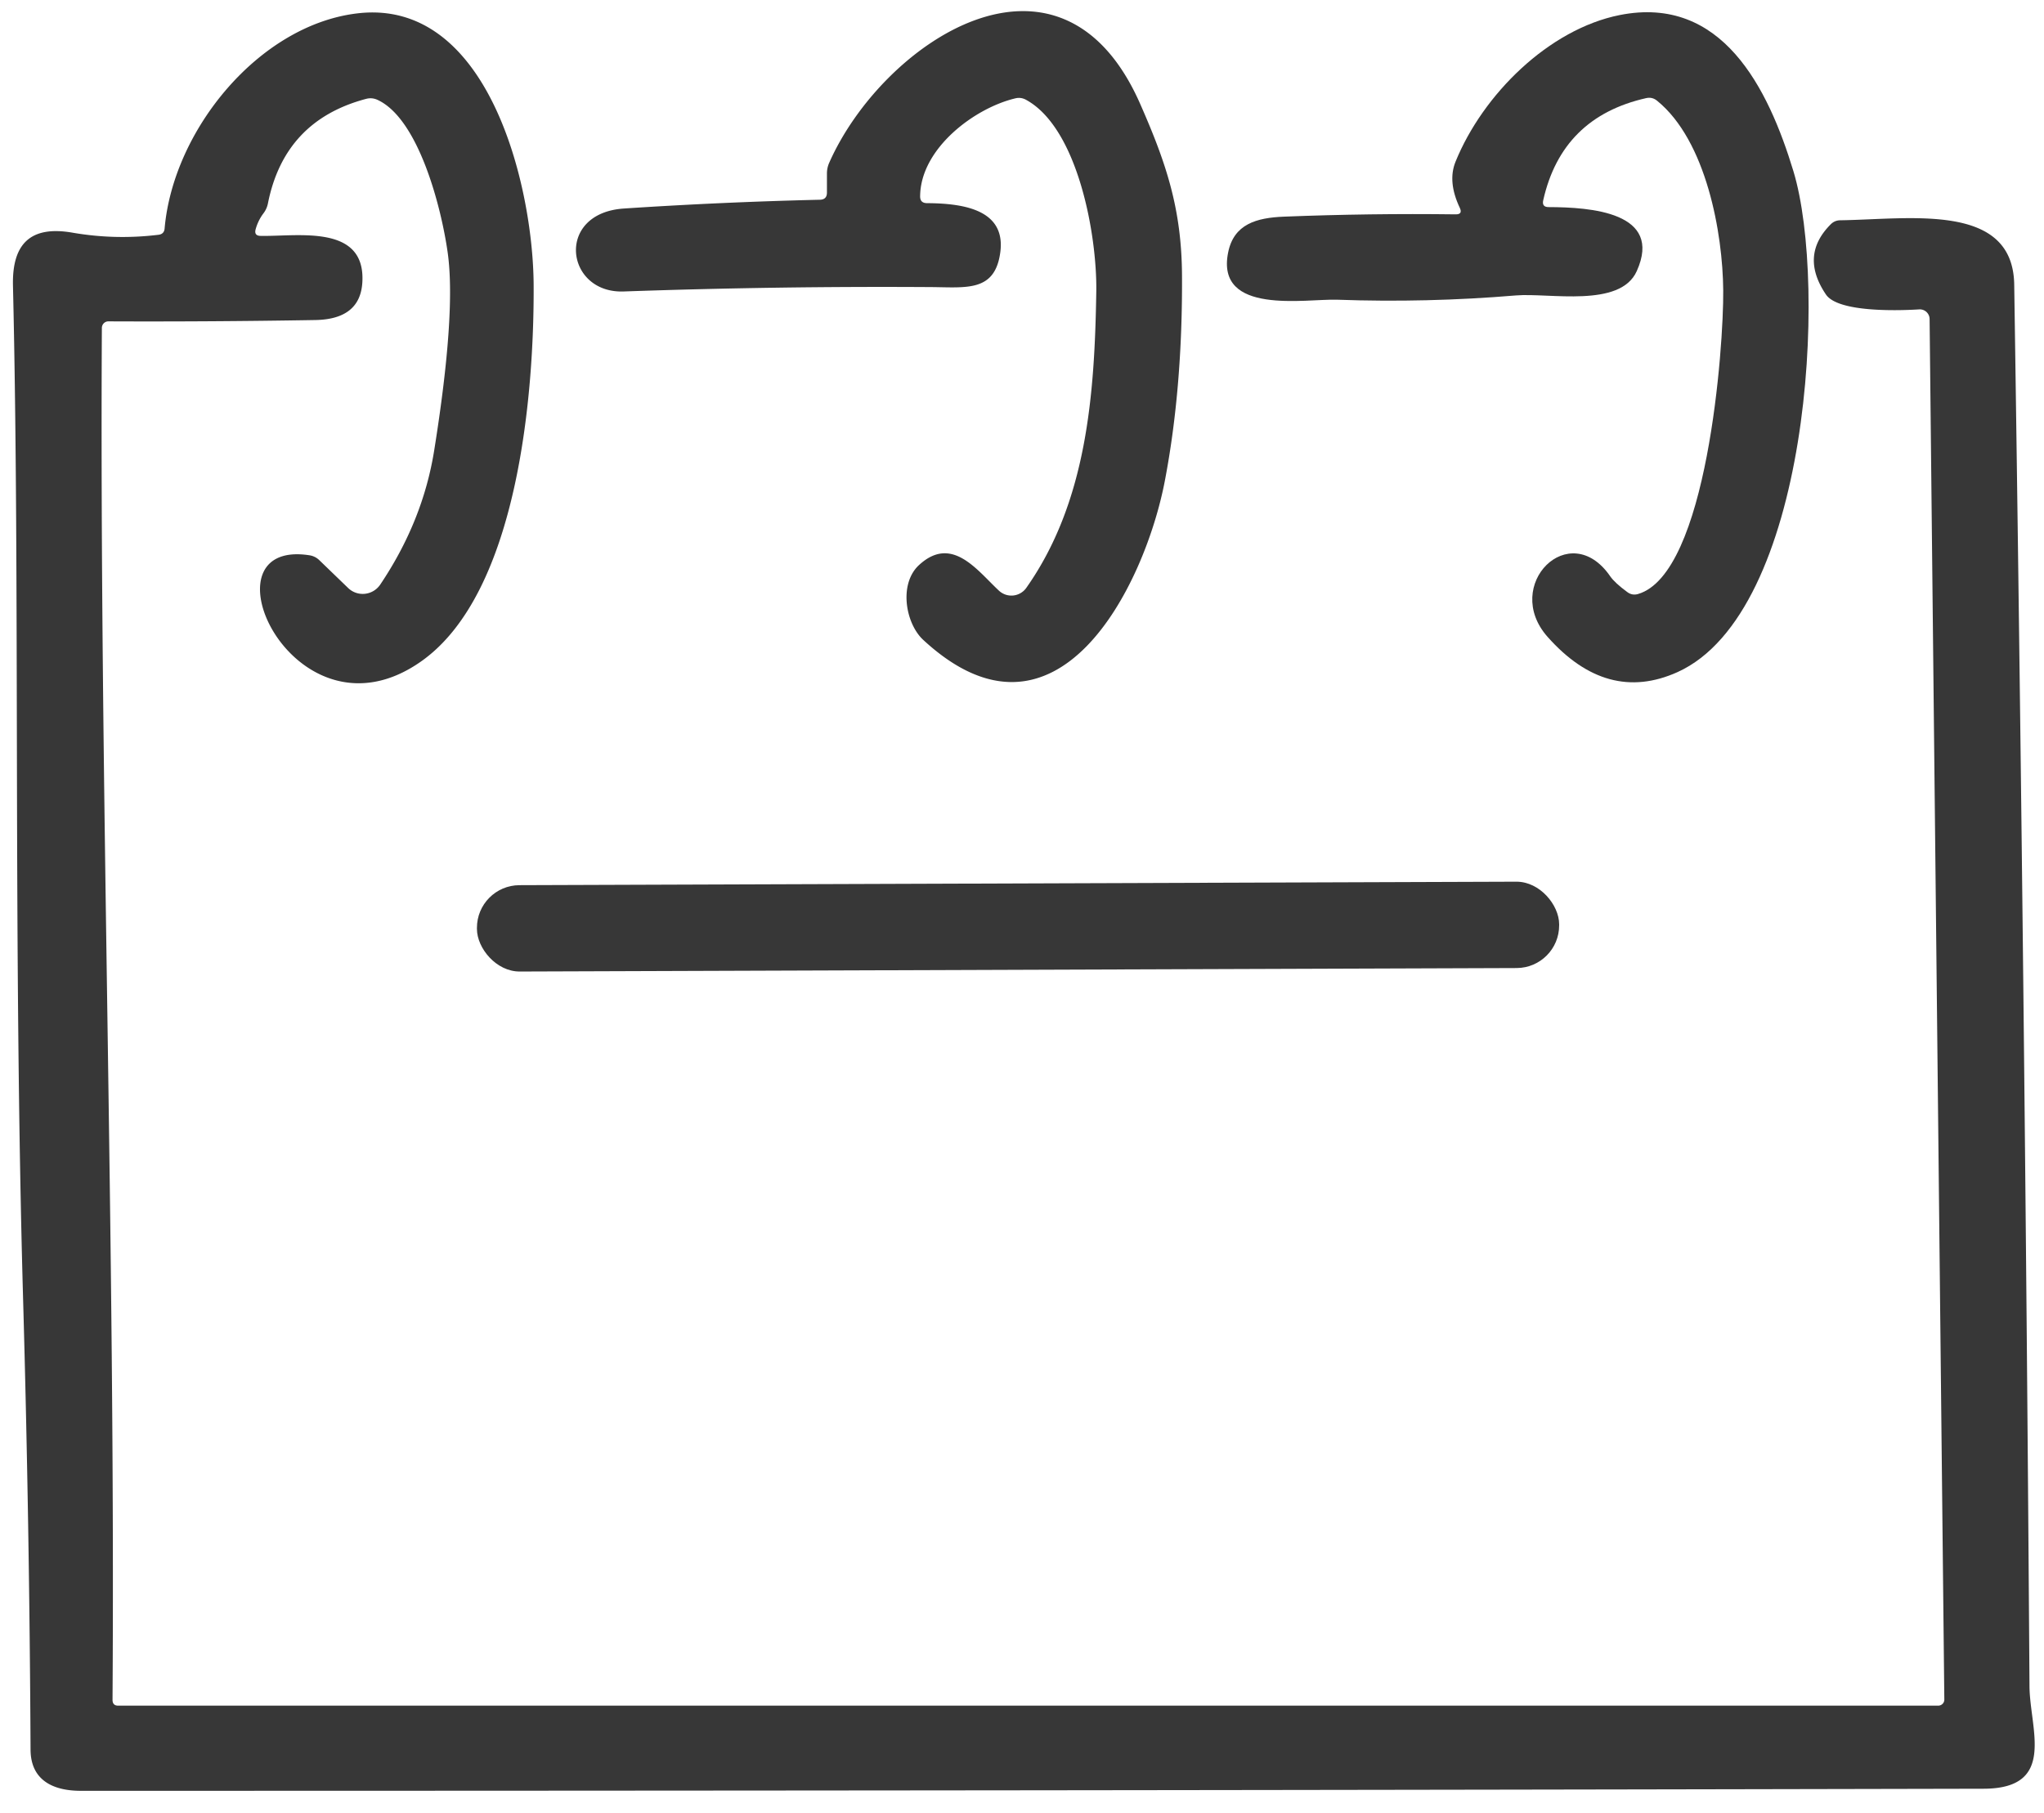 <?xml version="1.0" encoding="UTF-8" standalone="no"?>
<!DOCTYPE svg PUBLIC "-//W3C//DTD SVG 1.0//EN" "http://www.w3.org/TR/2001/REC-SVG-20010904/DTD/svg10.dtd">
<svg xmlns="http://www.w3.org/2000/svg" version="1.0" viewBox="0.00 0.00 186.00 165.00">
<path fill="#373737" d="
  M 10.76 155.25
  L 176.37 155.25
  A 0.56 0.55 -0.5 0 0 176.93 154.69
  L 175.59 29.04
  A 0.89 0.89 0.0 0 0 174.65 28.16
  C 172.89 28.27 167.29 28.47 166.16 26.81
  Q 163.75 23.25 166.60 20.41
  Q 166.95 20.06 167.45 20.05
  C 173.85 19.96 183.18 18.40 183.29 25.91
  Q 184.25 89.70 184.68 153.50
  C 184.71 157.37 187.19 162.80 180.50 162.81
  Q 93.92 163.00 7.35 163.00
  C 4.76 163.00 2.79 161.99 2.78 159.25
  Q 2.68 138.71 2.10 118.18
  C 1.19 85.87 1.83 53.45 1.18 26.00
  C 1.09 22.19 2.77 20.51 6.61 21.18
  Q 10.49 21.85 14.42 21.37
  Q 14.94 21.31 14.98 20.79
  C 15.77 11.79 23.62 2.23 32.58 1.21
  C 44.45 -0.14 48.50 16.88 48.56 25.89
  C 48.62 35.71 47.18 53.89 38.38 60.16
  C 26.86 68.36 17.90 48.97 28.15 50.54
  Q 28.68 50.62 29.06 50.99
  L 31.68 53.52
  A 1.92 1.91 -51.0 0 0 34.60 53.21
  Q 38.48 47.44 39.51 41.00
  Q 41.51 28.50 40.74 23.00
  C 40.16 18.86 38.08 10.75 34.31 9.07
  Q 33.84 8.87 33.35 8.99
  Q 25.88 10.95 24.38 18.52
  Q 24.28 19.01 23.98 19.41
  Q 23.48 20.07 23.26 20.88
  Q 23.11 21.46 23.71 21.47
  C 27.08 21.54 33.32 20.35 32.97 25.74
  Q 32.75 29.06 28.69 29.13
  Q 19.25 29.29 9.86 29.25
  A 0.60 0.59 -89.5 0 0 9.27 29.84
  C 9.04 71.51 10.51 113.09 10.24 154.72
  Q 10.24 155.25 10.76 155.25
  Z"
/>
<path fill="#373737" d="
  M 93.39 53.51
  C 98.93 45.65 99.61 35.82 99.76 26.55
  C 99.84 21.42 98.10 11.66 93.36 9.08
  Q 92.90 8.83 92.40 8.95
  C 88.71 9.82 83.77 13.49 83.73 17.86
  Q 83.72 18.48 84.34 18.49
  C 87.63 18.51 91.57 19.06 91.02 23.00
  C 90.52 26.60 87.92 26.15 84.67 26.13
  Q 70.70 26.04 56.75 26.53
  C 51.44 26.72 50.50 19.40 56.77 18.98
  Q 65.68 18.39 74.62 18.18
  Q 75.25 18.16 75.25 17.53
  L 75.25 15.79
  Q 75.25 15.29 75.45 14.83
  C 80.28 3.88 96.50 -7.06 103.76 9.47
  C 106.13 14.86 107.52 19.00 107.56 25.03
  Q 107.62 35.27 106.00 43.76
  C 104.16 53.38 96.17 69.48 84.02 58.25
  C 82.40 56.76 81.77 53.16 83.62 51.44
  C 86.62 48.66 88.91 51.91 90.91 53.77
  A 1.66 1.66 0.0 0 0 93.39 53.51
  Z"
/>
<path fill="#373737" d="
  M 132.84 18.92
  Q 131.71 16.54 132.45 14.72
  C 134.93 8.61 140.93 2.66 147.39 1.37
  C 156.69 -0.48 160.90 8.00 163.20 15.59
  C 166.34 25.97 164.64 55.77 152.64 61.18
  Q 146.23 64.06 140.82 57.96
  C 136.66 53.26 142.83 47.07 146.53 52.46
  Q 146.95 53.06 148.08 53.89
  Q 148.52 54.22 149.05 54.07
  C 155.36 52.24 156.86 31.58 156.81 26.43
  C 156.77 21.24 155.28 12.80 150.78 9.16
  Q 150.35 8.81 149.80 8.93
  Q 142.13 10.66 140.43 18.23
  Q 140.29 18.85 140.92 18.85
  C 144.73 18.86 151.36 19.31 148.94 24.68
  C 147.43 28.05 141.00 26.64 137.95 26.89
  Q 129.83 27.57 121.68 27.28
  C 118.83 27.18 110.59 28.73 111.76 22.97
  C 112.28 20.40 114.33 19.82 116.83 19.72
  Q 124.63 19.41 132.46 19.51
  Q 133.12 19.52 132.84 18.92
  Z"
/>
<rect fill="#373737" x="-49.24" y="-3.93" transform="translate(92.64,84.34) rotate(-0.2)" width="98.48" height="7.86" rx="3.88"/>
</svg>
